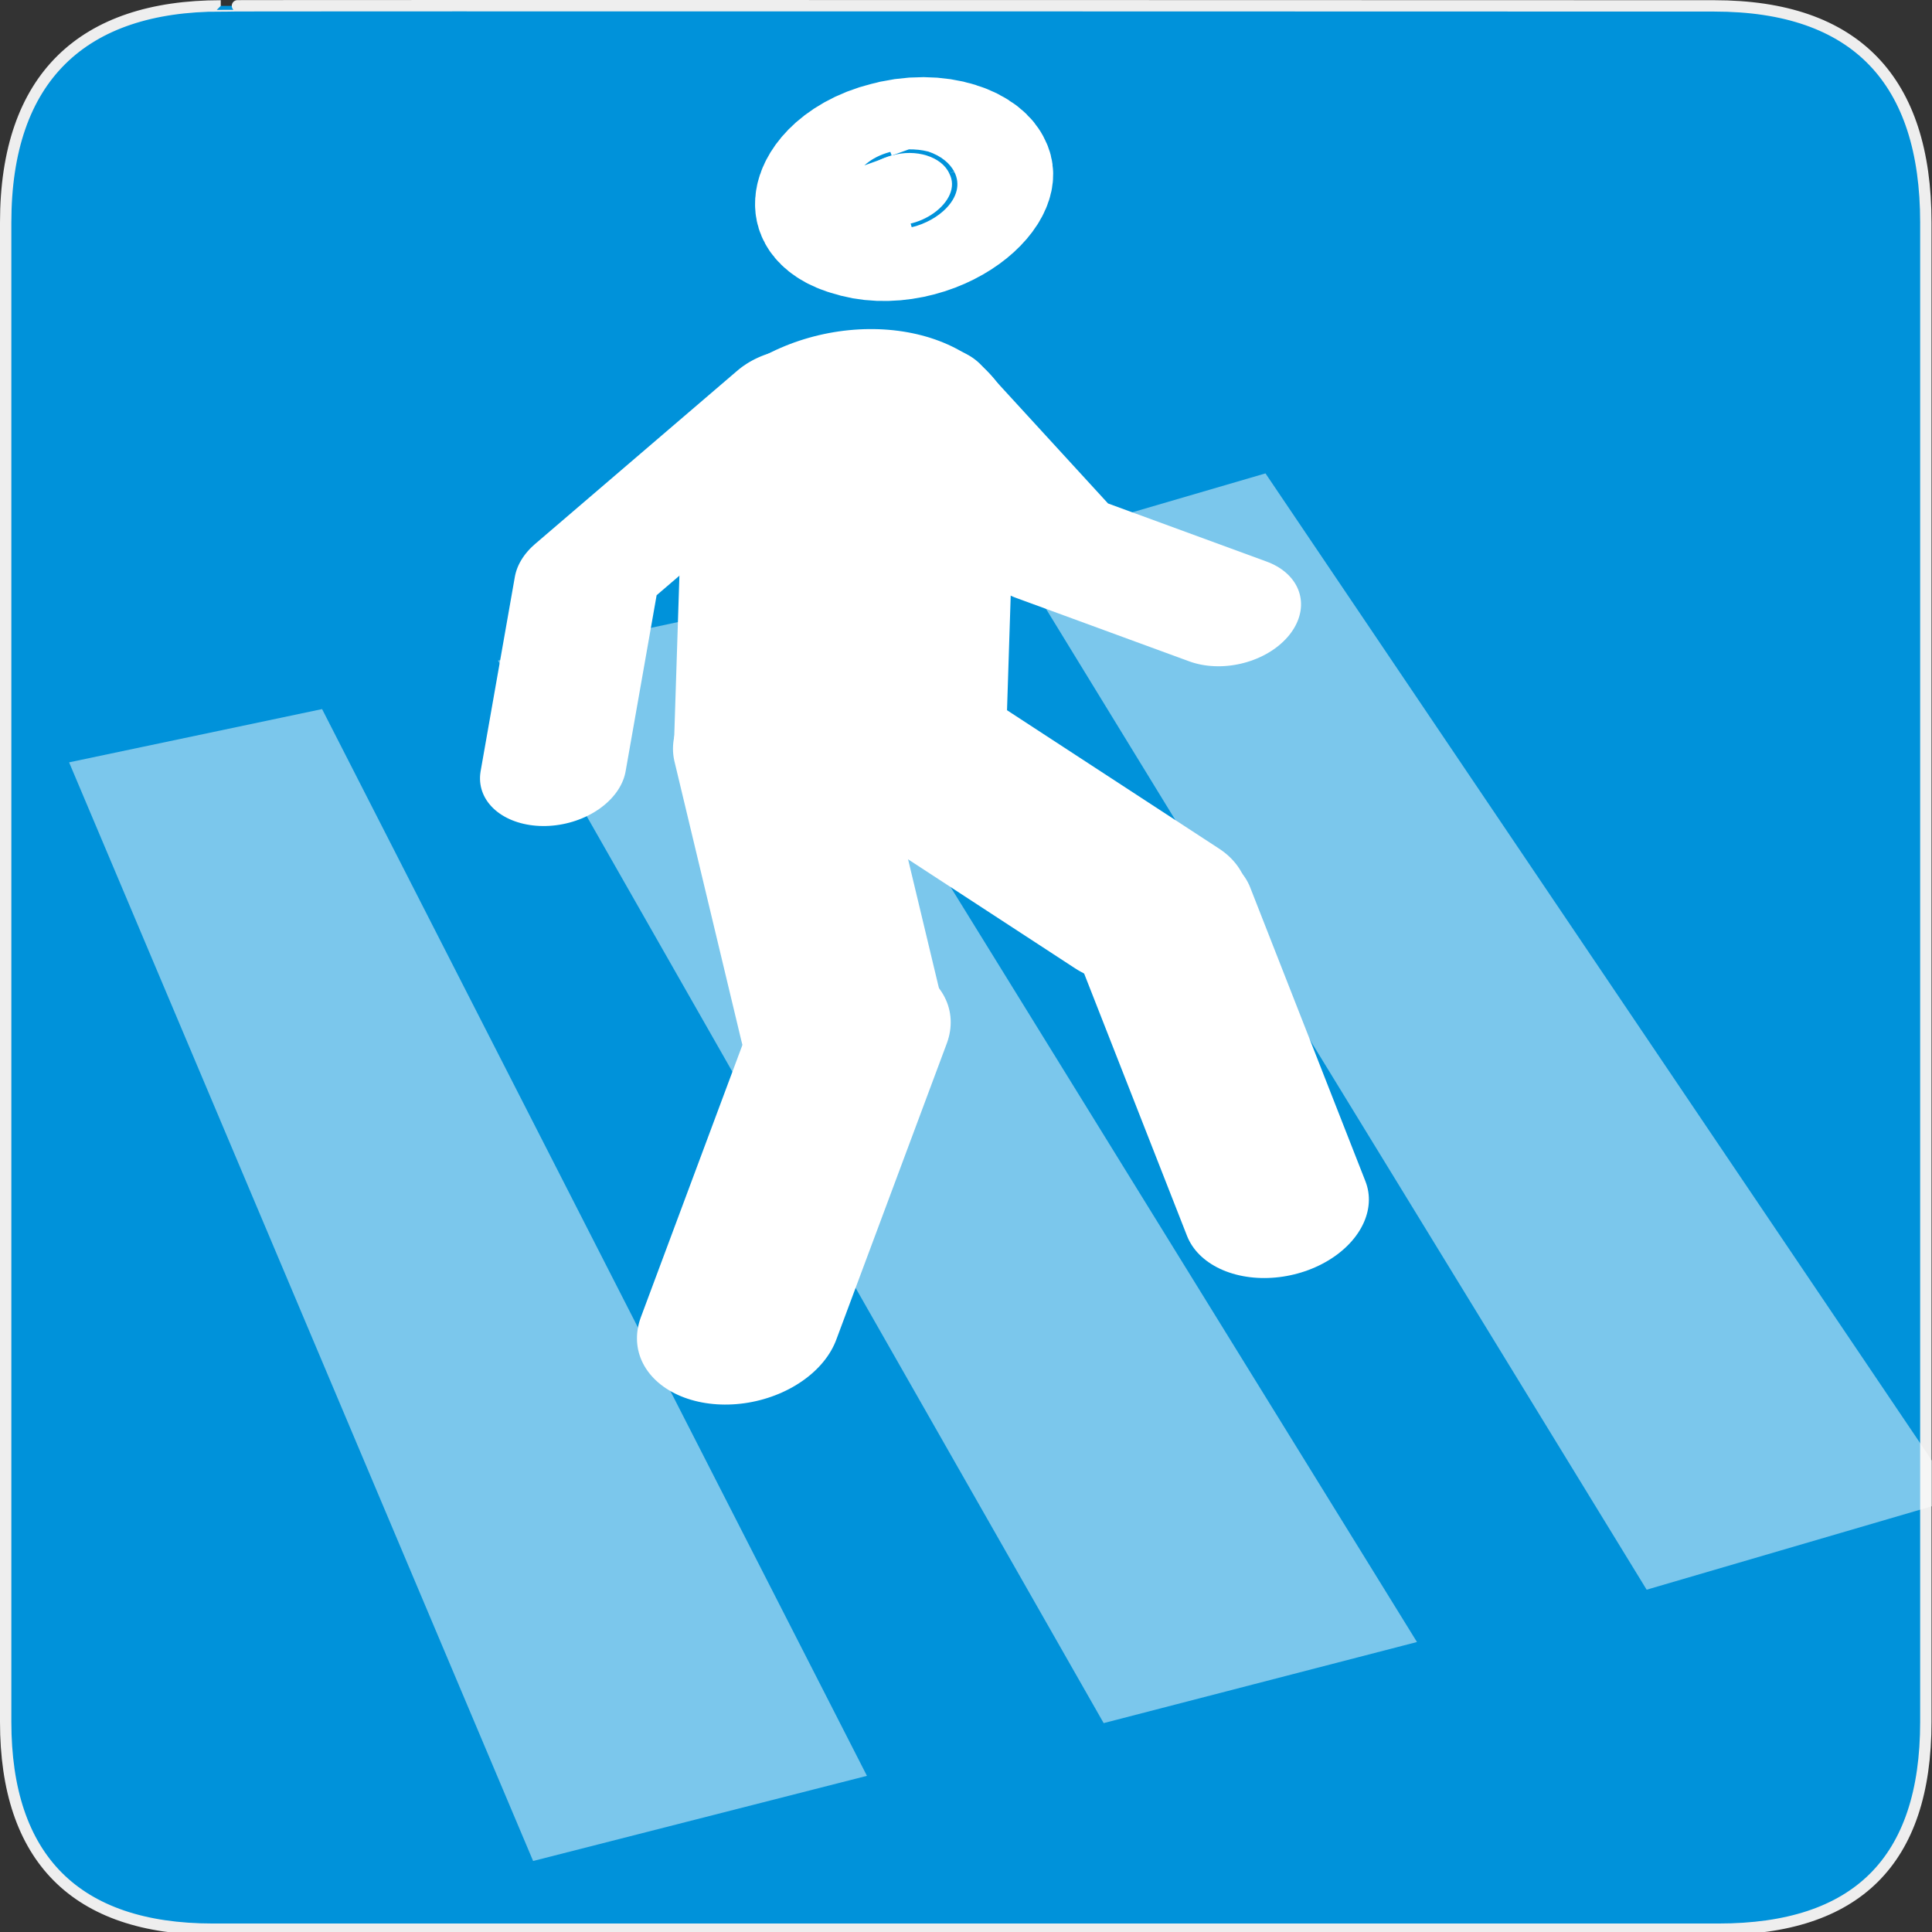 <svg xmlns="http://www.w3.org/2000/svg" xmlns:osb="http://www.openswatchbook.org/uri/2009/osb" xmlns:svg="http://www.w3.org/2000/svg" id="svg2" width="580" height="580" version="1.0"><rect width="100%" height="100%" fill="#333333" stroke="none"/><defs id="defs4"><linearGradient id="linearGradient5225" osb:paint="solid"><stop style="stop-color:#fff;stop-opacity:1" id="stop5227" offset="0"/></linearGradient><symbol id="symbol-university" viewBox="244.5 110 489 219.9"><path id="path4460" d="M79,43l57,119c0,0,21-96,104-96s124,106,124,106l43-133l82-17L0,17L79,43z"/><path id="path4462" fill="none" stroke="#000" stroke-width="20" d="M94,176l-21,39"/><path id="path4464" d="M300,19c0,10.5-22.6,19-50.5,19S199,29.5,199,19s22.6-19,50.5-19S300,8.5,300,19z"/><path id="path4466" stroke="#000" stroke-width="20" d="M112,216l-16-38L64,88c0,0-9-8-4-35s16-24,16-24" ill="none"/></symbol></defs><g id="g1327" style="fill:#0092da;fill-opacity:1"><path style="fill:#0092da;stroke:#eee;stroke-width:3.408;fill-opacity:1" id="path1329" d="M 66.275,1.768 C 24.94,1.768 1.704,23.139 1.704,66.804 L 1.704,516.927 C 1.704,557.771 22.599,579.156 63.896,579.156 L 515.92,579.156 C 557.227,579.156 578.149,558.841 578.149,516.927 L 578.149,66.804 C 578.149,24.203 557.227,1.768 514.628,1.768 C 514.624,1.768 66.133,1.625 66.275,1.768 z"/></g><g id="layer3" transform="matrix(48.15,0,0,48.15,-536.273,-33.307)" style="display:none;stroke:#757575;stroke-opacity:1"><rect style="fill:none;stroke:#757575;stroke-width:.1;stroke-miterlimit:4;stroke-dasharray:none;stroke-opacity:1;display:inline" id="rect4134" width="10" height="10" x="1" y="1"/><rect style="fill:none;stroke:#757575;stroke-width:.1;stroke-miterlimit:4;stroke-dasharray:none;stroke-opacity:1;display:inline" id="rect4136" width="8" height="8" x="2" y="2"/></g><g id="g6676" style="opacity:.484;stroke:#fff;stroke-opacity:1"><path id="rect3023-9-6-6" d="M 34.675,236.148 91.267,224.233 245.666,526.525 165.909,546.867 z" style="opacity:1;color:#000;fill:#fff;fill-opacity:1;stroke:#fff;stroke-width:20;stroke-opacity:1;marker:none;visibility:visible;display:inline;overflow:visible;enable-background:accumulate"/><path id="rect3023-9-6-6-4" d="m 164.956,205.223 62.665,-13.402 182.129,294.841 -73.524,19.028 z" style="opacity:1;color:#000;fill:#fff;fill-opacity:1;stroke:#fff;stroke-width:20;stroke-opacity:1;marker:none;visibility:visible;display:inline;overflow:visible;enable-background:accumulate"/><path id="rect3023-9-6-6-4-9" d="m 318.254,170.545 57.449,-16.785 196.055,290.405 -72.891,21.326 z" style="opacity:1;color:#000;fill:#fff;fill-opacity:1;stroke:#fff;stroke-width:20;stroke-opacity:1;marker:none;visibility:visible;display:inline;overflow:visible;enable-background:accumulate"/></g><g id="g5357" transform="matrix(1.331,-0.283,0.206,0.969,-134.695,-21.09)" style="stroke:#fff;stroke-opacity:1"><path id="path4817" d="M 256.055,237.147 241.67,317.313" style="fill:none;stroke:#fff;stroke-width:74.2;stroke-linecap:round;stroke-linejoin:round;stroke-miterlimit:4;stroke-opacity:1;stroke-dasharray:none"/><path id="path5329" d="M 330.525,307.731 296.112,278.043 273.668,225.719" style="fill:none;stroke:#fff;stroke-width:32.6;stroke-linecap:round;stroke-linejoin:round;stroke-miterlimit:4;stroke-opacity:1;stroke-dasharray:none"/><path id="path5331" d="M 313.559,487.777 302.167,393.384" style="fill:none;stroke:#fff;stroke-width:41.3;stroke-linecap:round;stroke-linejoin:round;stroke-miterlimit:4;stroke-opacity:1;stroke-dasharray:none"/><path id="path5333" d="m 245.205,315.808 54.249,74.864" style="fill:none;stroke:#fff;stroke-width:45.1;stroke-linecap:round;stroke-linejoin:round;stroke-miterlimit:4;stroke-opacity:1;stroke-dasharray:none"/><path style="fill:none;stroke:#fff;stroke-width:45.1;stroke-linecap:round;stroke-linejoin:round;stroke-miterlimit:4;stroke-opacity:1;stroke-dasharray:none" id="path5335" d="m 226.761,316.893 1.627,87.341"/><path style="fill:none;stroke:#fff;stroke-width:45.306;stroke-linecap:round;stroke-linejoin:round;stroke-miterlimit:4;stroke-opacity:1;stroke-dasharray:none" id="path5337" d="m 192.041,489.404 37.432,-80.831"/><path style="fill:#fff;fill-opacity:1;stroke:#fff;stroke-width:45.1;stroke-linecap:round;stroke-linejoin:round;stroke-miterlimit:4;stroke-opacity:1;stroke-dasharray:none" id="path5339" d="m 278.892,151.406 c -9.432,0.428 -13.145,14.031 -5.344,19.219 7.105,5.861 18.867,-1.242 16.938,-10.312 -0.852,-5.436 -6.102,-9.52 -11.594,-8.906 z"/><path style="fill:none;stroke:#fff;stroke-width:32.6;stroke-linecap:round;stroke-linejoin:round;stroke-miterlimit:4;stroke-opacity:1;stroke-dasharray:none" id="path5417" d="m 177.581,312.561 16.3,-55.447 51.613,-38.639"/></g></svg>